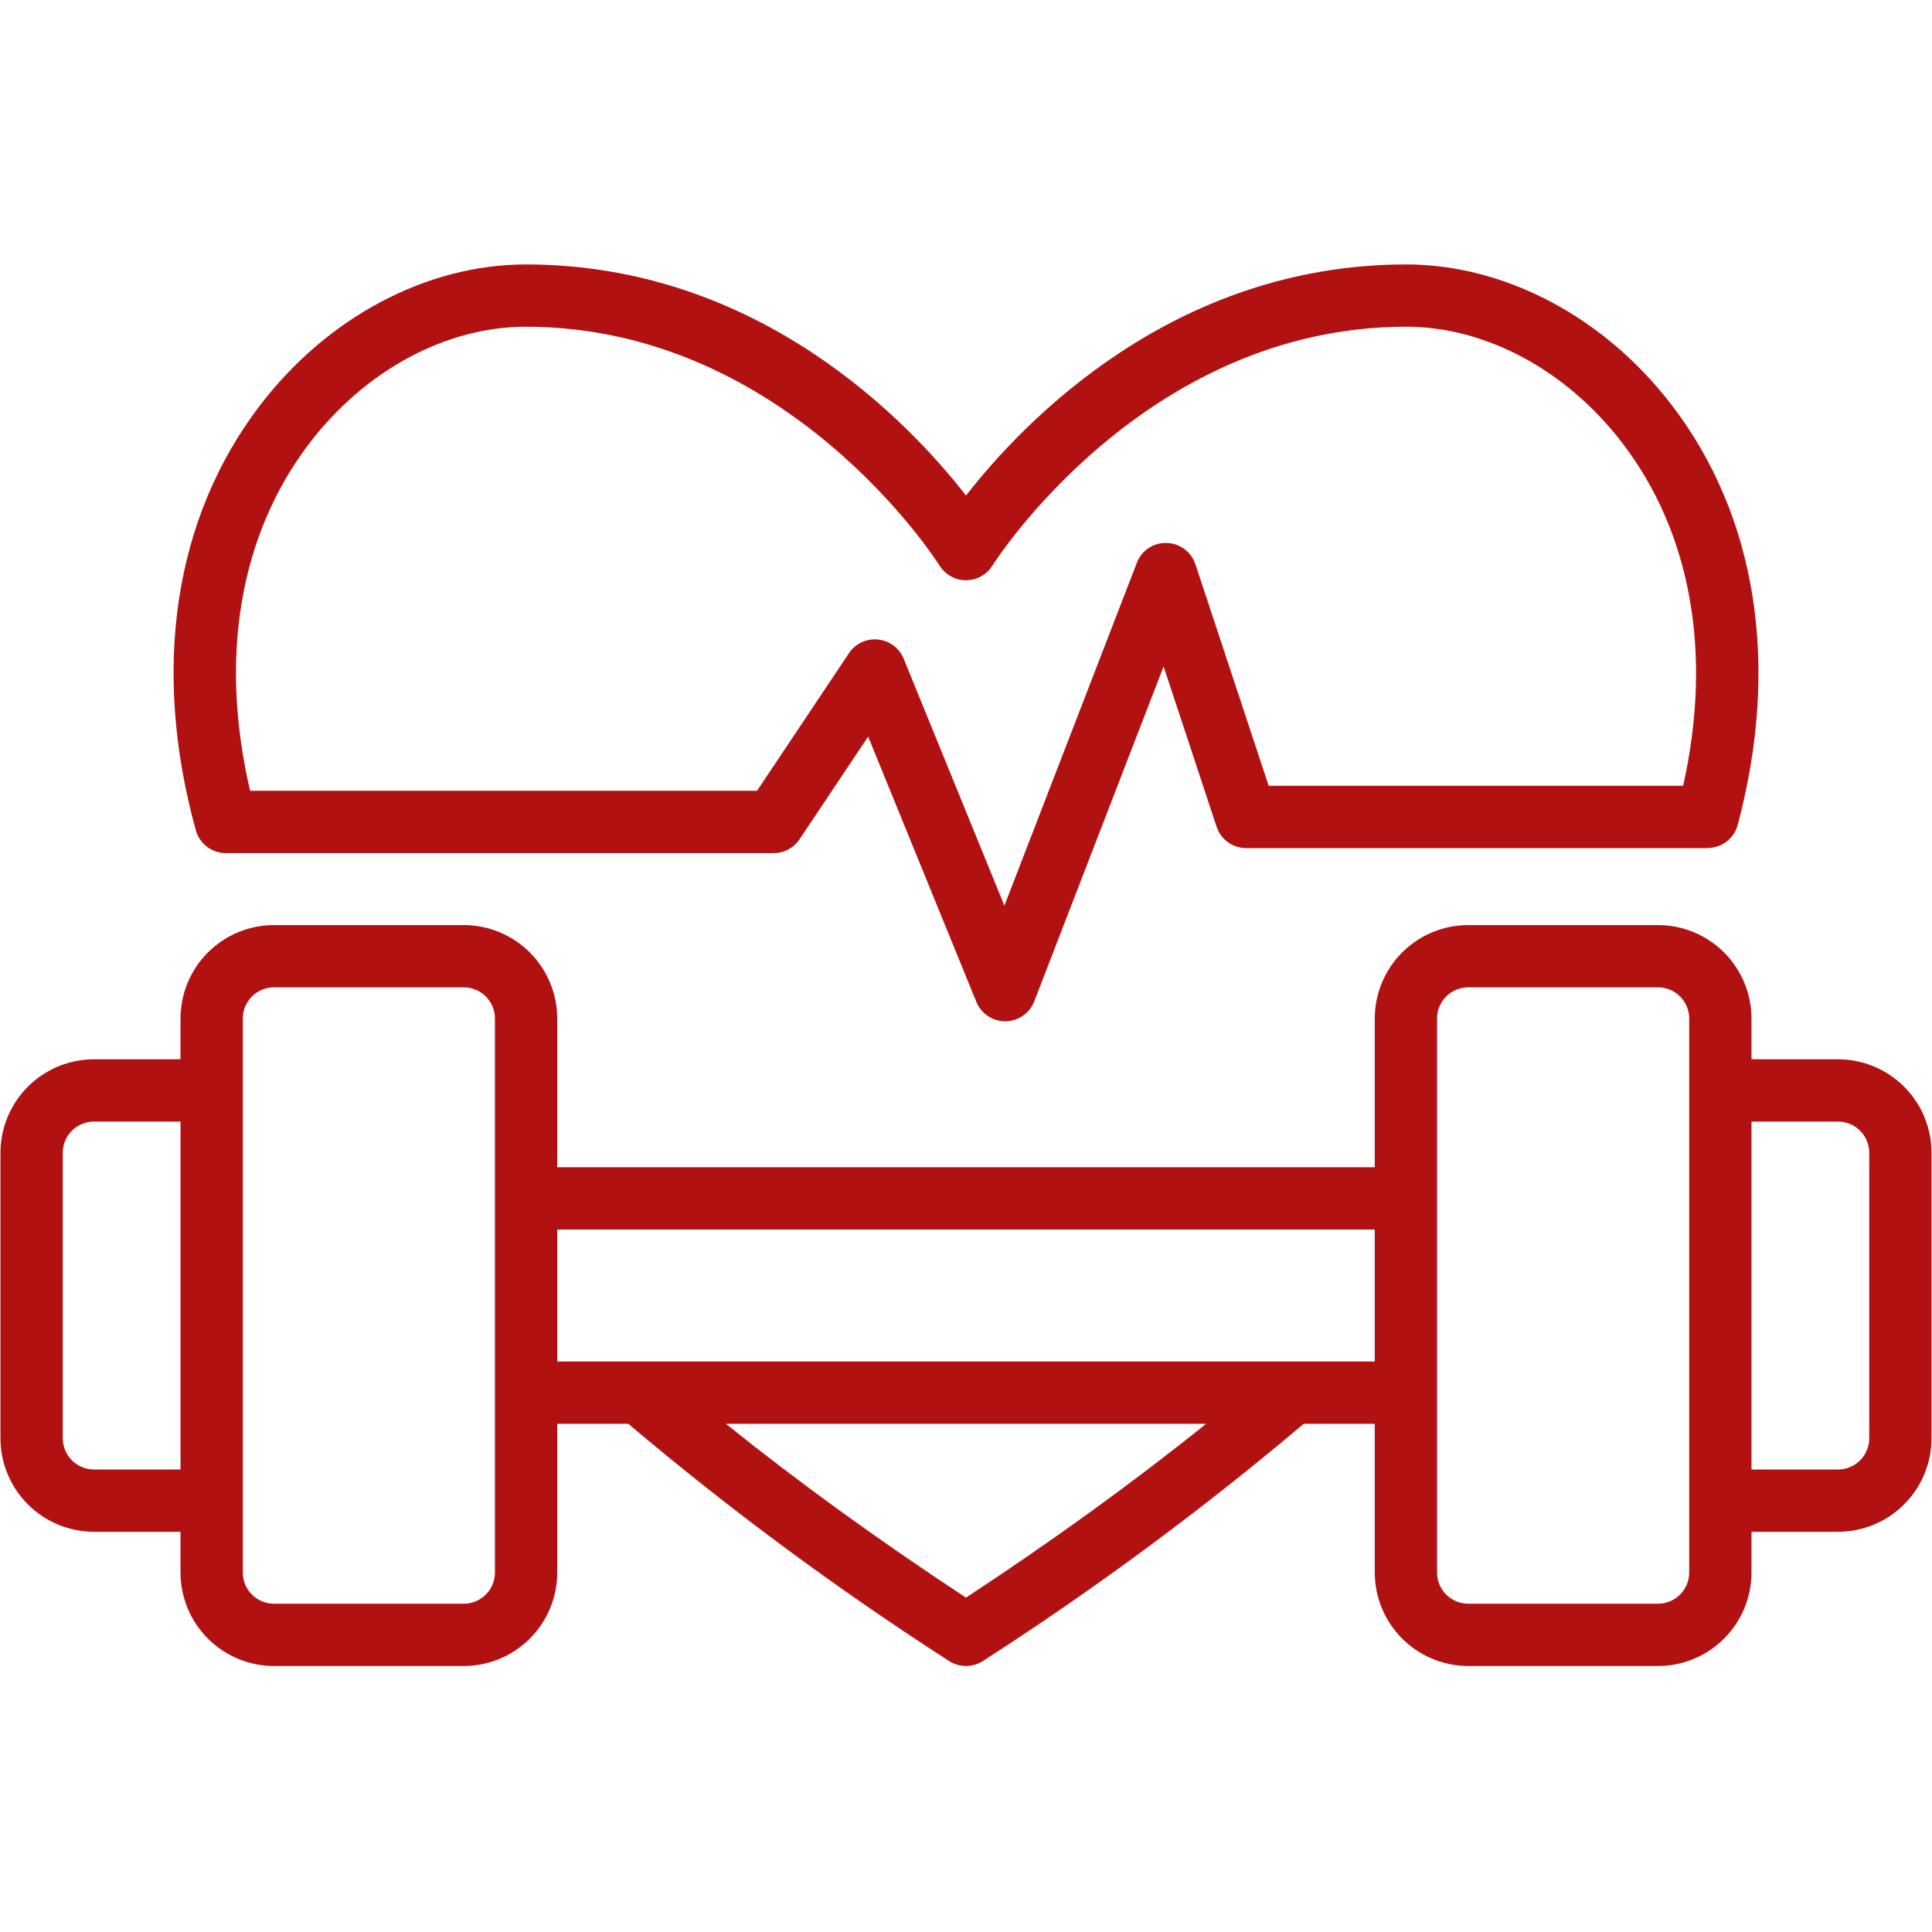 <svg xmlns="http://www.w3.org/2000/svg" xmlns:xlink="http://www.w3.org/1999/xlink" width="500" zoomAndPan="magnify" viewBox="0 0 375 375" height="500" preserveAspectRatio="xMidYMid meet" version="1.0"><defs><clipPath id="af8c145e92"><path d="M 0 51.328 L 375 51.328 L 375 323.578 L 0 323.578 Z M 0 51.328 " clip-rule="nonzero"/></clipPath></defs><g clip-path="url(#af8c145e92)"><path fill="#b21111" d="M 356.77 205.605 L 339.961 205.605 L 339.961 197.691 C 339.961 197.094 339.93 196.504 339.871 195.914 C 339.812 195.32 339.727 194.734 339.609 194.152 C 339.492 193.57 339.348 192.996 339.176 192.426 C 339.004 191.859 338.801 191.301 338.574 190.754 C 338.348 190.203 338.094 189.668 337.812 189.145 C 337.535 188.621 337.227 188.113 336.898 187.617 C 336.566 187.125 336.215 186.648 335.84 186.191 C 335.461 185.73 335.062 185.293 334.645 184.871 C 334.223 184.453 333.785 184.055 333.324 183.676 C 332.867 183.301 332.391 182.945 331.895 182.617 C 331.402 182.285 330.895 181.98 330.371 181.699 C 329.848 181.422 329.312 181.168 328.762 180.941 C 328.215 180.711 327.656 180.512 327.086 180.34 C 326.52 180.168 325.945 180.023 325.363 179.906 C 324.781 179.789 324.191 179.703 323.602 179.645 C 323.012 179.582 322.418 179.555 321.824 179.555 L 284.977 179.555 C 284.383 179.555 283.789 179.582 283.199 179.645 C 282.609 179.703 282.02 179.789 281.438 179.906 C 280.855 180.023 280.281 180.168 279.715 180.34 C 279.145 180.512 278.586 180.711 278.039 180.941 C 277.488 181.168 276.953 181.422 276.43 181.699 C 275.906 181.98 275.398 182.285 274.906 182.617 C 274.41 182.945 273.934 183.301 273.477 183.676 C 273.016 184.055 272.578 184.453 272.156 184.871 C 271.738 185.293 271.34 185.73 270.961 186.191 C 270.586 186.648 270.23 187.125 269.902 187.617 C 269.574 188.113 269.266 188.621 268.988 189.145 C 268.707 189.668 268.453 190.203 268.227 190.754 C 267.996 191.301 267.797 191.859 267.625 192.426 C 267.453 192.996 267.309 193.57 267.191 194.152 C 267.074 194.734 266.988 195.32 266.93 195.914 C 266.871 196.504 266.84 197.094 266.84 197.691 L 266.84 226.562 L 108.156 226.562 L 108.156 197.691 C 108.156 197.094 108.129 196.504 108.066 195.914 C 108.008 195.32 107.922 194.734 107.805 194.152 C 107.688 193.57 107.543 192.996 107.371 192.426 C 107.199 191.859 107 191.301 106.77 190.754 C 106.543 190.203 106.289 189.668 106.012 189.145 C 105.73 188.621 105.426 188.113 105.094 187.617 C 104.766 187.125 104.41 186.648 104.035 186.191 C 103.656 185.73 103.258 185.293 102.84 184.871 C 102.418 184.453 101.98 184.055 101.52 183.676 C 101.062 183.301 100.586 182.945 100.094 182.617 C 99.598 182.285 99.09 181.98 98.566 181.699 C 98.043 181.422 97.508 181.168 96.957 180.941 C 96.41 180.711 95.852 180.512 95.285 180.34 C 94.715 180.168 94.141 180.023 93.559 179.906 C 92.977 179.789 92.391 179.703 91.797 179.645 C 91.207 179.582 90.617 179.555 90.023 179.555 L 53.172 179.555 C 52.578 179.555 51.984 179.582 51.395 179.645 C 50.805 179.703 50.219 179.789 49.637 179.906 C 49.055 180.023 48.477 180.168 47.91 180.34 C 47.34 180.512 46.785 180.711 46.234 180.941 C 45.688 181.168 45.152 181.422 44.625 181.699 C 44.102 181.98 43.594 182.285 43.102 182.617 C 42.609 182.945 42.133 183.301 41.672 183.676 C 41.215 184.055 40.773 184.453 40.355 184.871 C 39.934 185.293 39.535 185.73 39.16 186.191 C 38.781 186.648 38.43 187.125 38.098 187.617 C 37.77 188.113 37.465 188.621 37.184 189.145 C 36.902 189.668 36.648 190.203 36.422 190.754 C 36.195 191.301 35.996 191.859 35.82 192.426 C 35.648 192.996 35.504 193.57 35.387 194.152 C 35.273 194.734 35.184 195.32 35.125 195.914 C 35.066 196.504 35.035 197.094 35.035 197.691 L 35.035 205.605 L 18.227 205.605 C 17.633 205.605 17.039 205.637 16.449 205.695 C 15.859 205.754 15.273 205.84 14.691 205.957 C 14.109 206.074 13.531 206.219 12.965 206.391 C 12.395 206.562 11.84 206.766 11.289 206.992 C 10.742 207.219 10.207 207.473 9.68 207.754 C 9.156 208.035 8.648 208.34 8.156 208.668 C 7.664 209 7.188 209.352 6.727 209.73 C 6.27 210.105 5.828 210.504 5.41 210.926 C 4.988 211.344 4.59 211.785 4.215 212.242 C 3.836 212.703 3.484 213.176 3.152 213.672 C 2.824 214.164 2.52 214.672 2.238 215.195 C 1.957 215.719 1.703 216.258 1.477 216.805 C 1.25 217.352 1.051 217.91 0.875 218.48 C 0.703 219.047 0.559 219.621 0.441 220.207 C 0.328 220.789 0.238 221.375 0.18 221.965 C 0.121 222.555 0.09 223.148 0.09 223.742 L 0.09 279.18 C 0.09 279.773 0.121 280.367 0.18 280.957 C 0.238 281.551 0.328 282.137 0.441 282.719 C 0.559 283.301 0.703 283.875 0.875 284.441 C 1.051 285.012 1.25 285.57 1.477 286.117 C 1.703 286.668 1.957 287.203 2.238 287.727 C 2.52 288.25 2.824 288.758 3.152 289.25 C 3.484 289.746 3.836 290.223 4.215 290.68 C 4.59 291.141 4.988 291.578 5.41 292 C 5.828 292.418 6.27 292.816 6.727 293.195 C 7.188 293.57 7.664 293.926 8.156 294.254 C 8.648 294.586 9.156 294.891 9.68 295.168 C 10.207 295.449 10.742 295.703 11.289 295.93 C 11.84 296.16 12.395 296.359 12.965 296.531 C 13.531 296.703 14.109 296.848 14.691 296.965 C 15.273 297.082 15.859 297.168 16.449 297.227 C 17.039 297.285 17.633 297.316 18.227 297.316 L 35.035 297.316 L 35.035 305.234 C 35.035 305.828 35.066 306.418 35.125 307.012 C 35.184 307.602 35.27 308.188 35.387 308.77 C 35.504 309.352 35.648 309.926 35.82 310.496 C 35.996 311.062 36.195 311.621 36.422 312.172 C 36.648 312.719 36.902 313.254 37.184 313.777 C 37.465 314.301 37.77 314.812 38.098 315.305 C 38.43 315.797 38.781 316.273 39.16 316.734 C 39.535 317.191 39.934 317.633 40.355 318.051 C 40.773 318.473 41.215 318.871 41.672 319.246 C 42.133 319.625 42.609 319.977 43.102 320.309 C 43.594 320.637 44.102 320.941 44.625 321.223 C 45.148 321.504 45.688 321.758 46.234 321.984 C 46.785 322.211 47.34 322.41 47.91 322.582 C 48.477 322.758 49.055 322.902 49.637 323.02 C 50.219 323.133 50.805 323.223 51.395 323.281 C 51.984 323.34 52.578 323.367 53.172 323.371 L 90.023 323.371 C 90.617 323.367 91.207 323.34 91.797 323.281 C 92.391 323.223 92.977 323.133 93.559 323.02 C 94.141 322.902 94.715 322.758 95.285 322.582 C 95.852 322.41 96.41 322.211 96.957 321.984 C 97.508 321.758 98.043 321.504 98.566 321.223 C 99.09 320.941 99.598 320.637 100.094 320.309 C 100.586 319.977 101.062 319.625 101.52 319.246 C 101.98 318.871 102.418 318.473 102.84 318.051 C 103.258 317.633 103.656 317.191 104.035 316.734 C 104.41 316.273 104.766 315.797 105.094 315.305 C 105.426 314.812 105.73 314.301 106.012 313.777 C 106.289 313.254 106.543 312.719 106.77 312.172 C 107 311.621 107.199 311.062 107.371 310.496 C 107.543 309.926 107.688 309.352 107.805 308.77 C 107.922 308.188 108.008 307.602 108.066 307.012 C 108.129 306.418 108.156 305.828 108.156 305.234 L 108.156 276.359 L 121.949 276.359 C 141.703 293.059 162.453 308.402 184.207 322.395 C 184.695 322.711 185.223 322.953 185.781 323.121 C 186.34 323.285 186.914 323.367 187.5 323.367 C 188.082 323.367 188.656 323.285 189.215 323.121 C 189.777 322.953 190.301 322.711 190.793 322.395 C 212.543 308.402 233.297 293.059 253.047 276.359 L 266.84 276.359 L 266.84 305.234 C 266.84 305.828 266.871 306.418 266.93 307.012 C 266.988 307.602 267.074 308.188 267.191 308.77 C 267.309 309.352 267.453 309.926 267.625 310.496 C 267.797 311.062 267.996 311.621 268.227 312.172 C 268.453 312.719 268.707 313.254 268.988 313.777 C 269.266 314.301 269.574 314.812 269.902 315.305 C 270.23 315.797 270.586 316.273 270.961 316.734 C 271.34 317.191 271.738 317.633 272.156 318.051 C 272.578 318.473 273.016 318.871 273.477 319.246 C 273.934 319.625 274.41 319.977 274.906 320.305 C 275.398 320.637 275.906 320.941 276.43 321.223 C 276.953 321.504 277.488 321.758 278.039 321.984 C 278.586 322.211 279.145 322.41 279.715 322.582 C 280.281 322.758 280.855 322.902 281.438 323.02 C 282.02 323.133 282.609 323.223 283.199 323.281 C 283.789 323.34 284.383 323.367 284.977 323.371 L 321.824 323.371 C 322.418 323.367 323.012 323.34 323.602 323.281 C 324.191 323.223 324.781 323.133 325.363 323.02 C 325.945 322.902 326.52 322.758 327.086 322.582 C 327.656 322.41 328.215 322.211 328.762 321.984 C 329.312 321.758 329.848 321.504 330.371 321.223 C 330.895 320.941 331.402 320.637 331.895 320.309 C 332.391 319.977 332.867 319.625 333.324 319.246 C 333.785 318.871 334.223 318.473 334.645 318.051 C 335.062 317.633 335.461 317.191 335.84 316.734 C 336.215 316.273 336.566 315.797 336.898 315.305 C 337.227 314.812 337.535 314.301 337.812 313.777 C 338.094 313.254 338.348 312.719 338.574 312.172 C 338.801 311.621 339.004 311.062 339.176 310.496 C 339.348 309.926 339.492 309.352 339.609 308.77 C 339.727 308.188 339.812 307.602 339.871 307.012 C 339.93 306.418 339.961 305.828 339.961 305.234 L 339.961 297.316 L 356.77 297.316 C 357.363 297.316 357.957 297.285 358.547 297.227 C 359.137 297.168 359.727 297.082 360.309 296.965 C 360.891 296.848 361.465 296.703 362.031 296.531 C 362.602 296.359 363.16 296.16 363.707 295.93 C 364.254 295.703 364.793 295.449 365.316 295.168 C 365.84 294.891 366.348 294.586 366.84 294.254 C 367.336 293.926 367.812 293.57 368.27 293.195 C 368.73 292.816 369.168 292.418 369.59 292 C 370.008 291.578 370.406 291.141 370.781 290.68 C 371.16 290.223 371.512 289.746 371.844 289.25 C 372.172 288.758 372.48 288.25 372.758 287.727 C 373.039 287.203 373.293 286.668 373.52 286.117 C 373.746 285.57 373.949 285.012 374.121 284.441 C 374.293 283.875 374.438 283.301 374.555 282.719 C 374.672 282.137 374.758 281.551 374.816 280.957 C 374.875 280.367 374.906 279.773 374.906 279.18 L 374.906 223.742 C 374.906 223.148 374.875 222.555 374.816 221.965 C 374.758 221.375 374.672 220.789 374.555 220.207 C 374.438 219.621 374.293 219.047 374.121 218.48 C 373.949 217.91 373.746 217.352 373.52 216.805 C 373.293 216.258 373.039 215.719 372.758 215.195 C 372.48 214.672 372.172 214.164 371.844 213.672 C 371.512 213.176 371.16 212.703 370.781 212.242 C 370.406 211.785 370.008 211.344 369.59 210.926 C 369.168 210.504 368.73 210.105 368.27 209.73 C 367.812 209.352 367.336 209 366.84 208.668 C 366.348 208.34 365.84 208.035 365.316 207.754 C 364.793 207.473 364.254 207.219 363.707 206.992 C 363.16 206.766 362.602 206.562 362.031 206.391 C 361.465 206.219 360.891 206.074 360.309 205.957 C 359.727 205.84 359.137 205.754 358.547 205.695 C 357.957 205.637 357.363 205.605 356.77 205.605 Z M 18.23 285.227 C 17.832 285.227 17.441 285.188 17.051 285.109 C 16.66 285.031 16.285 284.918 15.918 284.766 C 15.551 284.613 15.203 284.426 14.871 284.207 C 14.543 283.984 14.238 283.734 13.957 283.453 C 13.676 283.172 13.426 282.867 13.203 282.539 C 12.984 282.207 12.797 281.859 12.645 281.492 C 12.492 281.125 12.379 280.75 12.301 280.359 C 12.223 279.973 12.184 279.578 12.184 279.18 L 12.184 223.742 C 12.184 223.344 12.223 222.953 12.301 222.562 C 12.379 222.176 12.492 221.797 12.645 221.43 C 12.797 221.062 12.984 220.715 13.203 220.387 C 13.426 220.055 13.676 219.75 13.957 219.469 C 14.238 219.188 14.543 218.938 14.871 218.719 C 15.203 218.496 15.551 218.309 15.918 218.16 C 16.285 218.008 16.66 217.891 17.051 217.812 C 17.441 217.734 17.832 217.695 18.23 217.695 L 35.039 217.695 L 35.039 285.227 Z M 96.066 305.234 C 96.066 305.629 96.027 306.023 95.949 306.414 C 95.871 306.801 95.758 307.18 95.605 307.547 C 95.453 307.914 95.266 308.262 95.047 308.59 C 94.824 308.922 94.574 309.227 94.293 309.508 C 94.016 309.785 93.707 310.039 93.379 310.258 C 93.047 310.48 92.699 310.664 92.336 310.816 C 91.969 310.969 91.59 311.086 91.199 311.16 C 90.812 311.238 90.418 311.277 90.023 311.277 L 53.172 311.277 C 52.773 311.277 52.383 311.238 51.992 311.16 C 51.605 311.086 51.227 310.969 50.859 310.816 C 50.492 310.664 50.145 310.48 49.816 310.258 C 49.484 310.039 49.18 309.785 48.898 309.508 C 48.617 309.227 48.367 308.922 48.148 308.59 C 47.926 308.262 47.742 307.914 47.59 307.547 C 47.438 307.18 47.32 306.801 47.242 306.414 C 47.168 306.023 47.129 305.629 47.125 305.234 L 47.125 197.688 C 47.129 197.289 47.168 196.898 47.242 196.508 C 47.32 196.117 47.438 195.742 47.59 195.375 C 47.742 195.008 47.926 194.66 48.148 194.328 C 48.367 194 48.617 193.695 48.898 193.414 C 49.18 193.133 49.484 192.883 49.816 192.66 C 50.145 192.441 50.492 192.254 50.859 192.102 C 51.227 191.949 51.605 191.836 51.992 191.758 C 52.383 191.68 52.773 191.641 53.172 191.641 L 90.023 191.641 C 90.418 191.641 90.812 191.68 91.199 191.758 C 91.59 191.836 91.969 191.949 92.336 192.102 C 92.699 192.254 93.047 192.441 93.379 192.66 C 93.707 192.883 94.016 193.133 94.293 193.414 C 94.574 193.695 94.824 194 95.047 194.328 C 95.266 194.66 95.453 195.008 95.605 195.375 C 95.758 195.742 95.871 196.117 95.949 196.508 C 96.027 196.898 96.066 197.289 96.066 197.688 Z M 187.5 310.102 C 170.566 298.973 154.965 287.672 140.887 276.359 L 234.109 276.359 C 220.035 287.672 204.43 298.973 187.496 310.102 Z M 108.156 264.27 L 108.156 238.652 L 266.84 238.652 L 266.84 264.27 Z M 327.871 305.234 C 327.871 305.629 327.832 306.023 327.754 306.414 C 327.676 306.801 327.562 307.18 327.41 307.547 C 327.258 307.914 327.07 308.262 326.852 308.59 C 326.629 308.922 326.379 309.227 326.098 309.508 C 325.816 309.785 325.512 310.039 325.184 310.258 C 324.852 310.48 324.504 310.664 324.137 310.816 C 323.77 310.969 323.395 311.086 323.004 311.16 C 322.613 311.238 322.223 311.277 321.824 311.277 L 284.977 311.277 C 284.578 311.277 284.188 311.238 283.797 311.16 C 283.406 311.086 283.031 310.969 282.664 310.816 C 282.297 310.664 281.949 310.48 281.617 310.258 C 281.289 310.039 280.984 309.785 280.703 309.508 C 280.422 309.227 280.172 308.922 279.949 308.59 C 279.73 308.262 279.543 307.914 279.391 307.547 C 279.238 307.18 279.125 306.801 279.047 306.414 C 278.969 306.023 278.93 305.629 278.93 305.234 L 278.93 197.688 C 278.93 197.289 278.969 196.898 279.047 196.508 C 279.125 196.117 279.238 195.742 279.391 195.375 C 279.543 195.008 279.73 194.66 279.949 194.328 C 280.172 194 280.422 193.695 280.703 193.414 C 280.984 193.133 281.289 192.883 281.617 192.66 C 281.949 192.441 282.297 192.254 282.664 192.102 C 283.031 191.949 283.406 191.836 283.797 191.758 C 284.188 191.68 284.578 191.641 284.977 191.641 L 321.824 191.641 C 322.223 191.641 322.613 191.68 323.004 191.758 C 323.395 191.836 323.77 191.949 324.137 192.102 C 324.504 192.254 324.852 192.441 325.184 192.66 C 325.512 192.883 325.816 193.133 326.098 193.414 C 326.379 193.695 326.629 194 326.852 194.328 C 327.07 194.66 327.258 195.008 327.41 195.375 C 327.562 195.742 327.676 196.117 327.754 196.508 C 327.832 196.898 327.871 197.289 327.871 197.688 Z M 362.816 279.18 C 362.816 279.578 362.777 279.973 362.699 280.359 C 362.621 280.75 362.508 281.129 362.355 281.492 C 362.203 281.859 362.016 282.207 361.797 282.539 C 361.574 282.867 361.324 283.172 361.043 283.453 C 360.762 283.734 360.457 283.984 360.129 284.207 C 359.797 284.426 359.449 284.613 359.082 284.766 C 358.715 284.918 358.34 285.031 357.949 285.109 C 357.559 285.188 357.168 285.227 356.77 285.227 L 339.961 285.227 L 339.961 217.695 L 356.77 217.695 C 357.168 217.695 357.559 217.734 357.949 217.812 C 358.34 217.891 358.715 218.008 359.082 218.16 C 359.449 218.309 359.797 218.496 360.129 218.719 C 360.457 218.938 360.762 219.188 361.043 219.469 C 361.324 219.75 361.574 220.055 361.797 220.387 C 362.016 220.715 362.203 221.062 362.355 221.43 C 362.508 221.797 362.621 222.176 362.699 222.562 C 362.777 222.953 362.816 223.344 362.816 223.742 Z M 43.828 165.586 L 150.168 165.586 C 151.18 165.586 152.129 165.348 153.02 164.871 C 153.91 164.395 154.637 163.738 155.195 162.898 L 168.508 142.973 L 189.508 194.465 C 189.734 195.02 190.035 195.531 190.414 195.996 C 190.797 196.465 191.234 196.863 191.734 197.199 C 192.23 197.535 192.766 197.789 193.344 197.965 C 193.918 198.141 194.504 198.227 195.105 198.227 L 195.164 198.227 C 195.77 198.223 196.359 198.129 196.938 197.945 C 197.512 197.762 198.051 197.496 198.547 197.152 C 199.047 196.809 199.48 196.398 199.855 195.922 C 200.23 195.445 200.527 194.926 200.746 194.363 L 225.855 129.359 L 236.141 160.473 C 236.34 161.074 236.629 161.633 237.004 162.145 C 237.379 162.66 237.824 163.102 238.34 163.473 C 238.855 163.844 239.414 164.129 240.02 164.324 C 240.625 164.52 241.246 164.617 241.883 164.617 L 331.441 164.617 L 331.602 164.59 C 332.254 164.574 332.887 164.457 333.496 164.234 C 334.109 164.016 334.672 163.707 335.184 163.305 C 335.695 162.902 336.133 162.43 336.492 161.887 C 336.848 161.348 337.113 160.762 337.281 160.133 C 345.57 129.09 340.996 100.102 324.398 78.512 C 311.309 61.488 292.074 51.328 272.938 51.328 L 272.891 51.328 C 227.766 51.352 198.688 81.836 187.504 96.18 C 176.32 81.836 147.242 51.348 102.113 51.328 L 102.07 51.328 C 82.809 51.328 63.496 61.582 50.406 78.758 C 33.773 100.582 29.371 129.844 38.008 161.148 C 38.184 161.785 38.457 162.379 38.824 162.926 C 39.195 163.477 39.645 163.949 40.172 164.352 C 40.695 164.754 41.273 165.059 41.898 165.27 C 42.527 165.48 43.172 165.59 43.832 165.59 Z M 60.02 86.086 C 70.84 71.891 86.555 63.418 102.07 63.418 L 102.105 63.418 C 153.004 63.445 182.07 109.301 182.355 109.758 C 182.906 110.648 183.637 111.348 184.551 111.855 C 185.465 112.367 186.445 112.621 187.492 112.621 L 187.504 112.621 C 188.551 112.621 189.527 112.367 190.441 111.859 C 191.355 111.348 192.09 110.652 192.641 109.762 C 192.93 109.301 221.996 63.445 272.898 63.414 L 272.934 63.414 C 288.348 63.414 303.996 71.809 314.809 85.879 C 328.281 103.402 332.434 126.93 326.691 152.523 L 246.25 152.523 L 232.035 109.531 C 231.84 108.941 231.559 108.395 231.195 107.887 C 230.832 107.383 230.398 106.945 229.898 106.574 C 229.398 106.203 228.852 105.914 228.262 105.711 C 227.672 105.512 227.066 105.402 226.445 105.387 C 225.82 105.367 225.207 105.441 224.609 105.613 C 224.008 105.785 223.449 106.043 222.93 106.391 C 222.41 106.738 221.957 107.156 221.57 107.645 C 221.18 108.133 220.875 108.668 220.656 109.25 L 194.953 175.793 L 175.406 127.863 C 175.199 127.355 174.926 126.883 174.594 126.449 C 174.258 126.016 173.871 125.633 173.43 125.305 C 172.992 124.977 172.516 124.711 172.004 124.512 C 171.492 124.312 170.965 124.184 170.418 124.129 C 169.871 124.074 169.328 124.094 168.785 124.188 C 168.246 124.277 167.727 124.441 167.23 124.676 C 166.734 124.91 166.277 125.207 165.863 125.566 C 165.445 125.922 165.086 126.328 164.781 126.785 L 146.941 153.492 L 48.547 153.492 C 42.5 127.625 46.504 103.824 60.027 86.082 Z M 60.02 86.086 " fill-opacity="1" fill-rule="nonzero"/></g></svg>